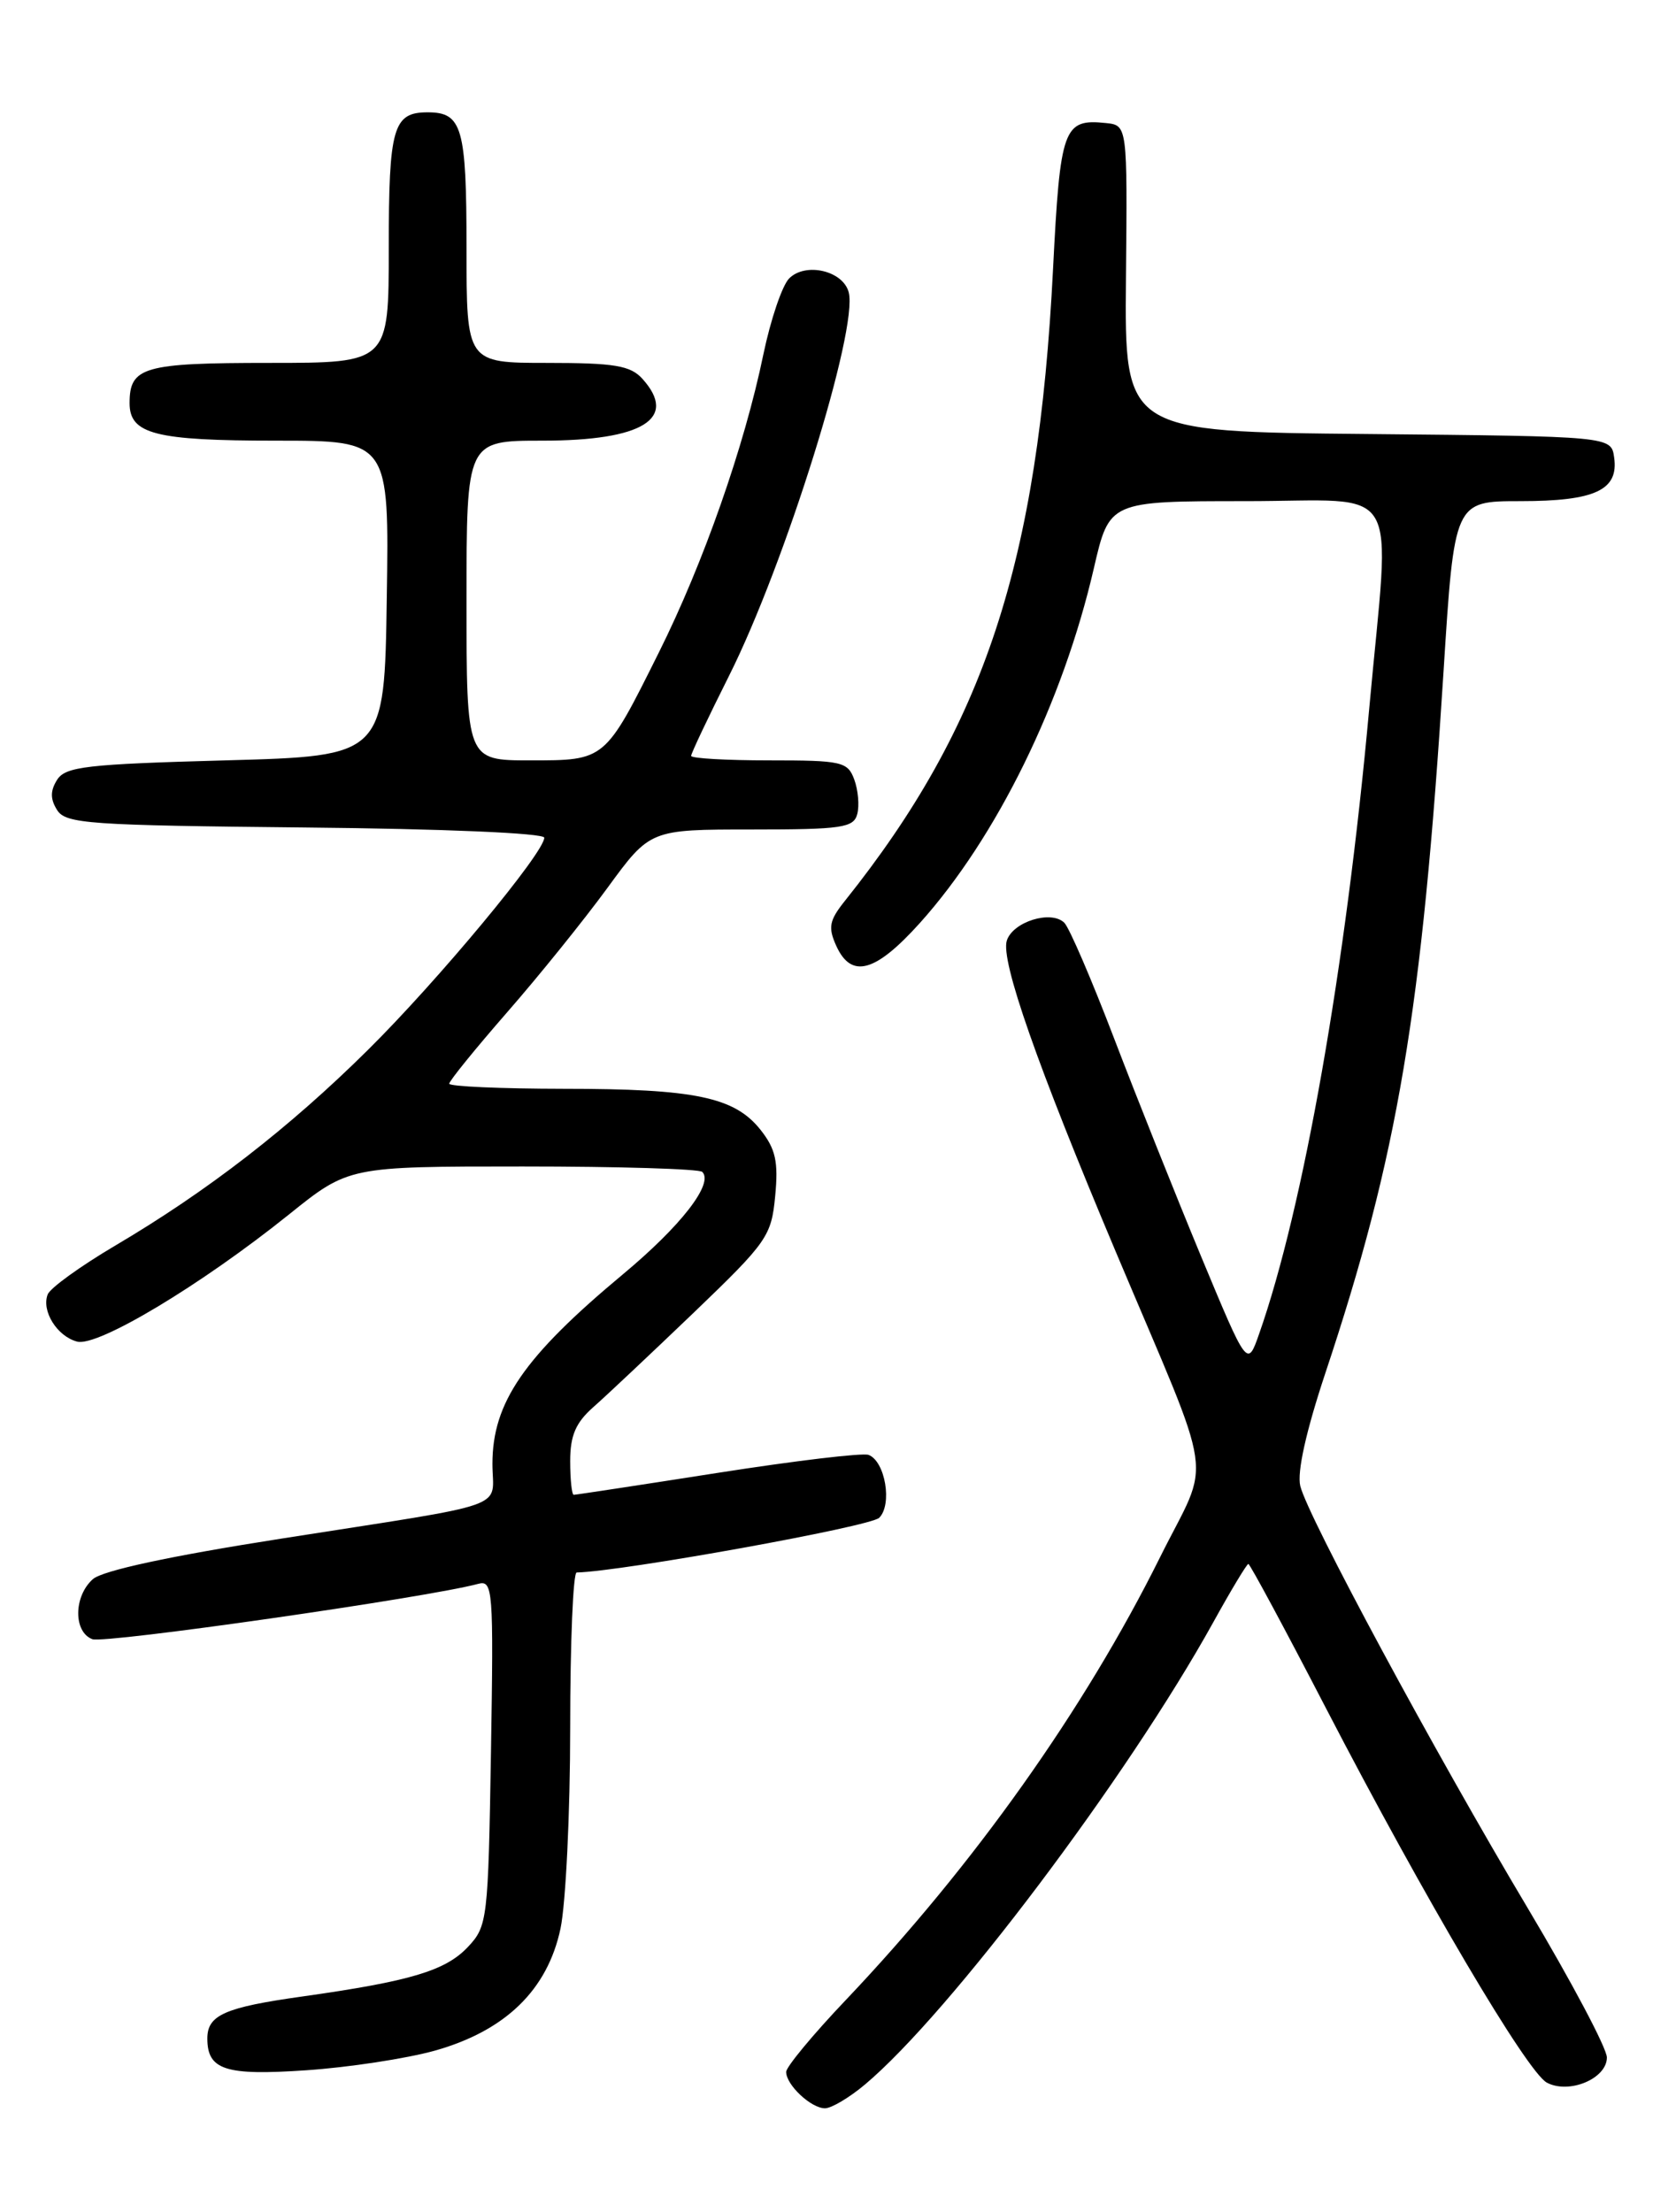 <?xml version="1.0" encoding="UTF-8" standalone="no"?>
<!DOCTYPE svg PUBLIC "-//W3C//DTD SVG 1.1//EN" "http://www.w3.org/Graphics/SVG/1.1/DTD/svg11.dtd" >
<svg xmlns="http://www.w3.org/2000/svg" xmlns:xlink="http://www.w3.org/1999/xlink" version="1.1" viewBox="0 0 194 256">
 <g >
 <path fill="currentColor"
d=" M 100.12 241.25 C 109.94 233.00 130.48 205.73 140.44 187.75 C 142.49 184.04 144.32 181.00 144.50 181.00 C 144.68 181.00 148.74 188.54 153.51 197.75 C 164.87 219.65 176.76 239.80 179.05 241.03 C 181.62 242.40 186.00 240.57 186.00 238.12 C 186.00 237.06 181.90 229.33 176.90 220.94 C 166.03 202.73 151.36 175.50 150.51 171.98 C 150.12 170.38 151.18 165.64 153.39 158.98 C 161.80 133.74 164.59 117.23 167.09 77.75 C 168.34 58.00 168.34 58.00 175.98 58.00 C 184.64 58.00 187.38 56.72 186.84 52.94 C 186.50 50.50 186.50 50.50 158.33 50.23 C 130.17 49.97 130.17 49.97 130.33 32.23 C 130.50 14.50 130.50 14.50 128.00 14.24 C 123.09 13.73 122.72 14.77 121.89 31.16 C 120.17 65.15 113.95 84.04 97.83 104.22 C 95.98 106.53 95.83 107.32 96.80 109.47 C 98.55 113.31 101.32 112.55 106.47 106.83 C 115.37 96.92 123.03 81.31 126.62 65.75 C 128.41 58.00 128.41 58.00 144.20 58.00 C 162.60 58.00 160.93 55.19 158.49 82.00 C 155.77 111.98 150.87 139.82 145.74 154.39 C 144.38 158.27 144.38 158.27 139.02 145.39 C 136.08 138.30 131.55 126.96 128.96 120.18 C 126.37 113.40 123.78 107.38 123.20 106.80 C 121.69 105.29 117.24 106.67 116.54 108.86 C 115.81 111.17 120.03 123.23 129.14 144.84 C 140.85 172.62 140.22 168.27 134.26 180.26 C 125.52 197.84 112.74 215.84 97.94 231.43 C 94.12 235.44 91.00 239.21 91.00 239.79 C 91.00 241.30 93.89 244.00 95.49 244.00 C 96.24 244.00 98.32 242.76 100.12 241.25 Z  M 50.33 237.33 C 58.50 235.03 63.37 230.31 64.88 223.20 C 65.49 220.29 66.00 209.82 66.00 199.95 C 66.00 190.08 66.34 181.99 66.75 181.99 C 71.94 181.88 100.75 176.68 101.77 175.66 C 103.31 174.12 102.47 169.12 100.54 168.38 C 99.88 168.12 92.02 169.06 83.08 170.46 C 74.14 171.86 66.64 173.00 66.41 173.00 C 66.19 173.00 66.00 171.25 66.00 169.10 C 66.00 166.14 66.64 164.65 68.68 162.85 C 70.15 161.56 75.38 156.63 80.31 151.91 C 88.82 143.74 89.29 143.07 89.73 138.41 C 90.11 134.45 89.78 132.98 88.05 130.78 C 85.04 126.97 80.46 126.01 65.25 126.01 C 57.96 126.00 52.00 125.74 52.00 125.42 C 52.00 125.10 55.01 121.39 58.69 117.17 C 62.38 112.95 67.61 106.46 70.32 102.75 C 75.25 96.00 75.25 96.00 87.01 96.00 C 97.46 96.00 98.82 95.80 99.23 94.21 C 99.49 93.23 99.33 91.43 98.88 90.21 C 98.12 88.15 97.44 88.00 89.03 88.00 C 84.06 88.00 80.00 87.77 80.00 87.48 C 80.00 87.19 81.97 83.03 84.38 78.23 C 90.88 65.28 99.36 38.10 98.24 33.83 C 97.59 31.33 93.25 30.32 91.35 32.22 C 90.54 33.03 89.20 36.99 88.36 41.02 C 86.16 51.67 81.41 65.20 76.27 75.50 C 70.00 88.08 70.09 88.00 61.35 88.00 C 54.00 88.00 54.00 88.00 54.00 69.50 C 54.00 51.00 54.00 51.00 62.78 51.00 C 74.41 51.00 78.53 48.45 74.35 43.83 C 72.97 42.31 71.13 42.00 63.35 42.00 C 54.00 42.00 54.00 42.00 54.00 28.70 C 54.00 14.74 53.50 13.00 49.50 13.00 C 45.50 13.00 45.00 14.74 45.00 28.70 C 45.00 42.00 45.00 42.00 31.20 42.00 C 16.60 42.00 15.00 42.46 15.00 46.66 C 15.00 50.24 17.96 51.00 31.96 51.00 C 45.05 51.00 45.05 51.00 44.77 69.25 C 44.50 87.50 44.50 87.50 26.11 88.00 C 10.01 88.44 7.58 88.72 6.61 90.25 C 5.81 91.52 5.81 92.48 6.61 93.75 C 7.61 95.34 10.29 95.52 35.36 95.77 C 51.30 95.92 63.00 96.42 63.00 96.95 C 63.00 98.68 50.69 113.49 42.59 121.51 C 33.46 130.55 23.99 137.88 13.30 144.18 C 9.31 146.54 5.80 149.07 5.52 149.81 C 4.78 151.73 6.61 154.66 8.93 155.27 C 11.32 155.90 23.29 148.71 33.43 140.57 C 40.36 135.00 40.36 135.00 60.51 135.00 C 71.60 135.00 80.95 135.28 81.29 135.63 C 82.64 136.97 78.83 141.88 72.09 147.49 C 60.64 157.03 57.00 162.32 57.00 169.42 C 57.00 174.77 59.72 173.81 32.50 178.08 C 19.66 180.09 11.87 181.77 10.75 182.76 C 8.52 184.74 8.48 188.87 10.69 189.71 C 12.10 190.25 49.43 184.90 55.33 183.31 C 57.06 182.84 57.14 183.85 56.83 202.83 C 56.51 222.20 56.42 222.92 54.17 225.32 C 51.57 228.08 47.54 229.29 35.00 231.06 C 26.01 232.32 24.00 233.21 24.00 235.92 C 24.00 239.57 26.09 240.24 35.44 239.60 C 40.36 239.27 47.06 238.24 50.33 237.33 Z "/>
</g>
</svg>